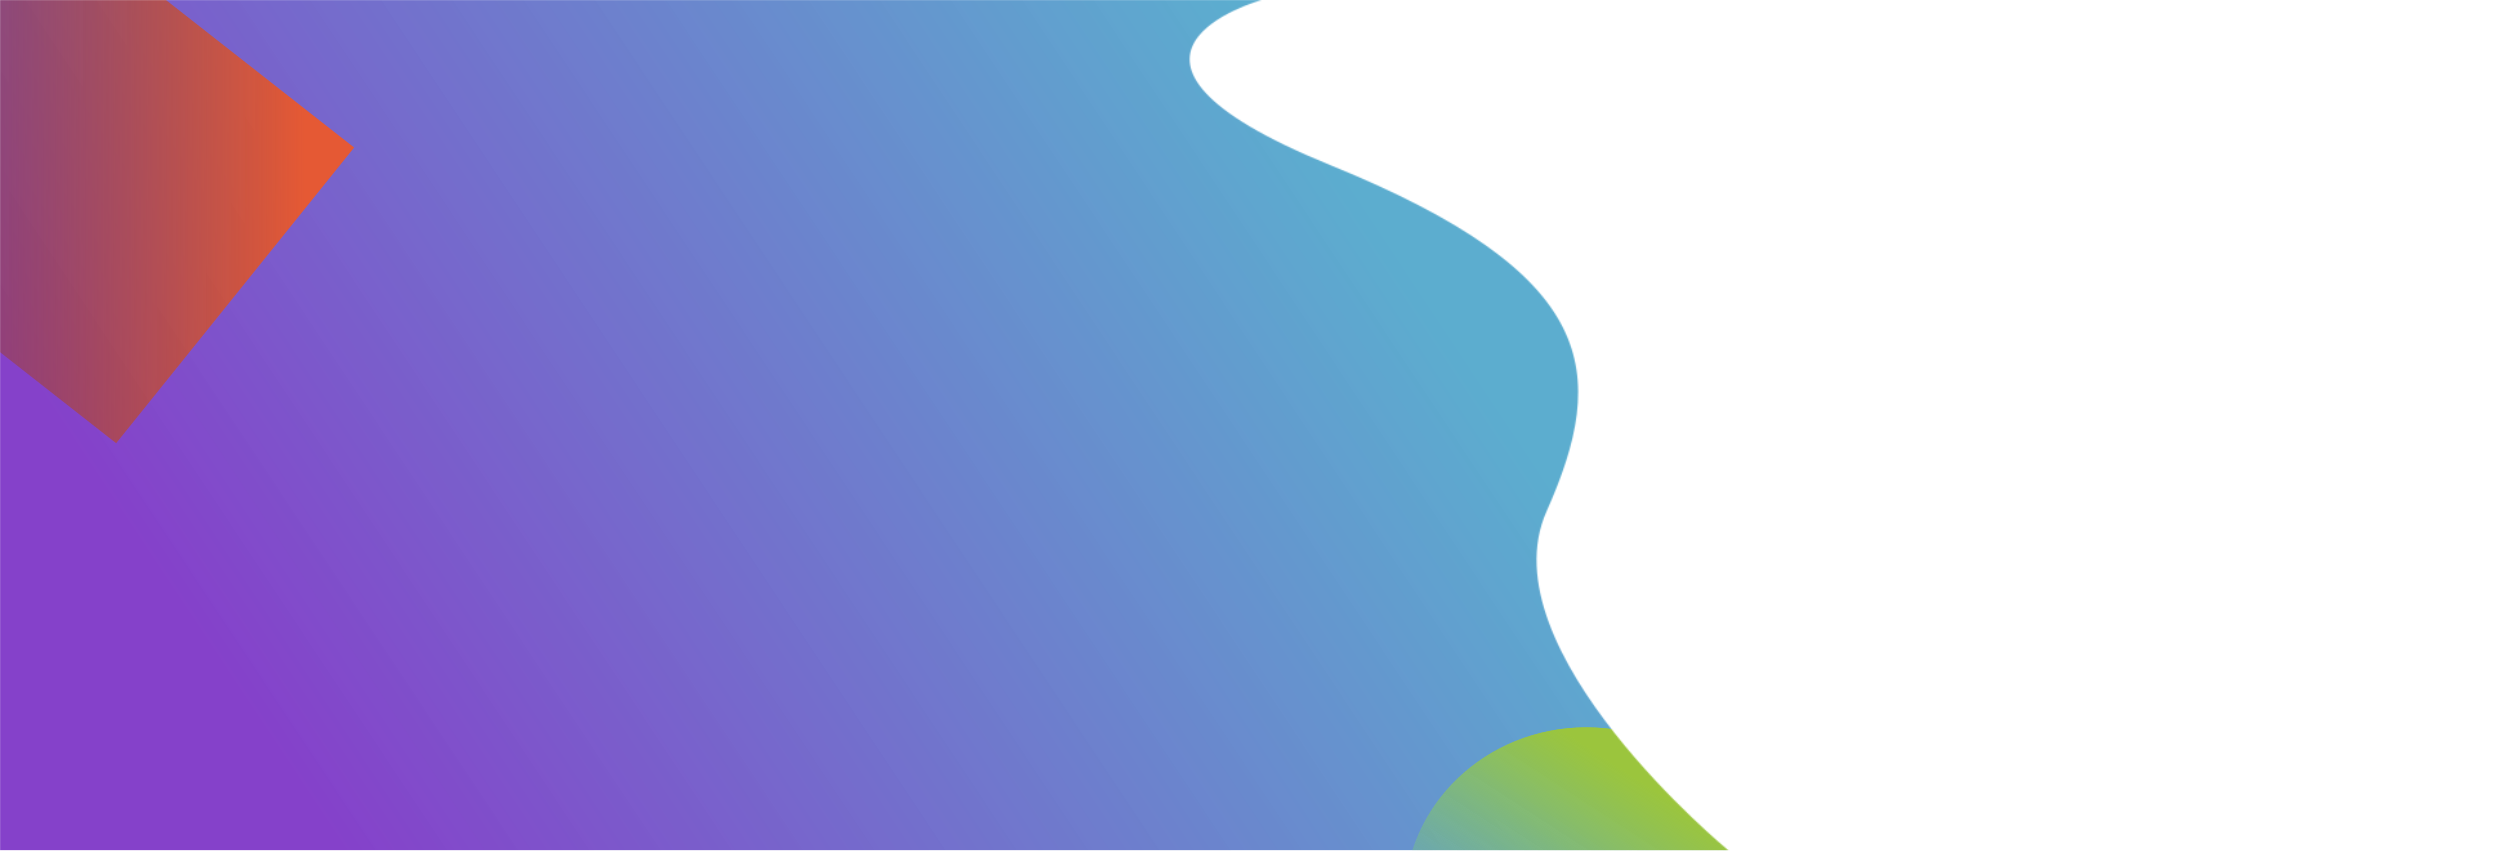 <svg width="1940" height="660" viewBox="0 0 1940 660" fill="none" xmlns="http://www.w3.org/2000/svg">
<mask id="mask0" mask-type="alpha" maskUnits="userSpaceOnUse" x="0" y="0" width="1342" height="660">
<path d="M0 0H978.965C978.965 0 823.115 43.125 1032.47 128.203C1241.83 213.281 1248.05 289.219 1200.14 396.797C1152.24 504.375 1341.37 660 1341.37 660H0V0Z" fill="url(#paint0_linear)"/>
</mask>
<g mask="url(#mask0)">
<rect width="2516" height="660" fill="url(#paint1_linear)"/>
<path d="M1372.08 699.343C1372.08 773.841 1308.91 834.234 1230.97 834.234C1153.04 834.234 1089.86 773.841 1089.86 699.343C1089.86 624.845 1153.04 564.453 1230.97 564.453C1308.91 564.453 1372.08 624.845 1372.08 699.343Z" fill="url(#paint2_linear)"/>
<path d="M1372.08 699.343C1372.08 773.841 1308.91 834.234 1230.97 834.234C1153.04 834.234 1089.86 773.841 1089.86 699.343C1089.86 624.845 1153.04 564.453 1230.97 564.453C1308.91 564.453 1372.08 624.845 1372.08 699.343Z" fill="url(#paint3_linear)"/>
<rect width="294.538" height="298.635" transform="matrix(0.627 -0.779 0.787 0.617 -144.897 159.673)" fill="url(#paint4_linear)"/>
</g>
<defs>
<linearGradient id="paint0_linear" x1="165.148" y1="501.325" x2="1363.97" y2="178.562" gradientUnits="userSpaceOnUse">
<stop offset="4.52618e-05" stop-color="#1B3F4E"/>
<stop offset="1" stop-color="#5BC0EB"/>
</linearGradient>
<linearGradient id="paint1_linear" x1="26.863" y1="302.5" x2="1468.44" y2="-654.263" gradientUnits="userSpaceOnUse">
<stop stop-color="#8541CA"/>
<stop offset="0.543" stop-color="#4EA6CB" stop-opacity="0.92"/>
</linearGradient>
<linearGradient id="paint2_linear" x1="1336.3" y1="646.35" x2="1213.69" y2="835.68" gradientUnits="userSpaceOnUse">
<stop stop-color="#9BC53D"/>
<stop offset="1" stop-color="#58ACD0" stop-opacity="0"/>
</linearGradient>
<linearGradient id="paint3_linear" x1="1336.3" y1="646.35" x2="1213.69" y2="835.68" gradientUnits="userSpaceOnUse">
<stop stop-color="#9BC53D"/>
<stop offset="1" stop-color="#58ACD0" stop-opacity="0"/>
</linearGradient>
<linearGradient id="paint4_linear" x1="252.679" y1="282.934" x2="82.23" y2="68.862" gradientUnits="userSpaceOnUse">
<stop stop-color="#E55934"/>
<stop offset="1" stop-color="#933B23" stop-opacity="0.4"/>
</linearGradient>
</defs>
</svg>
